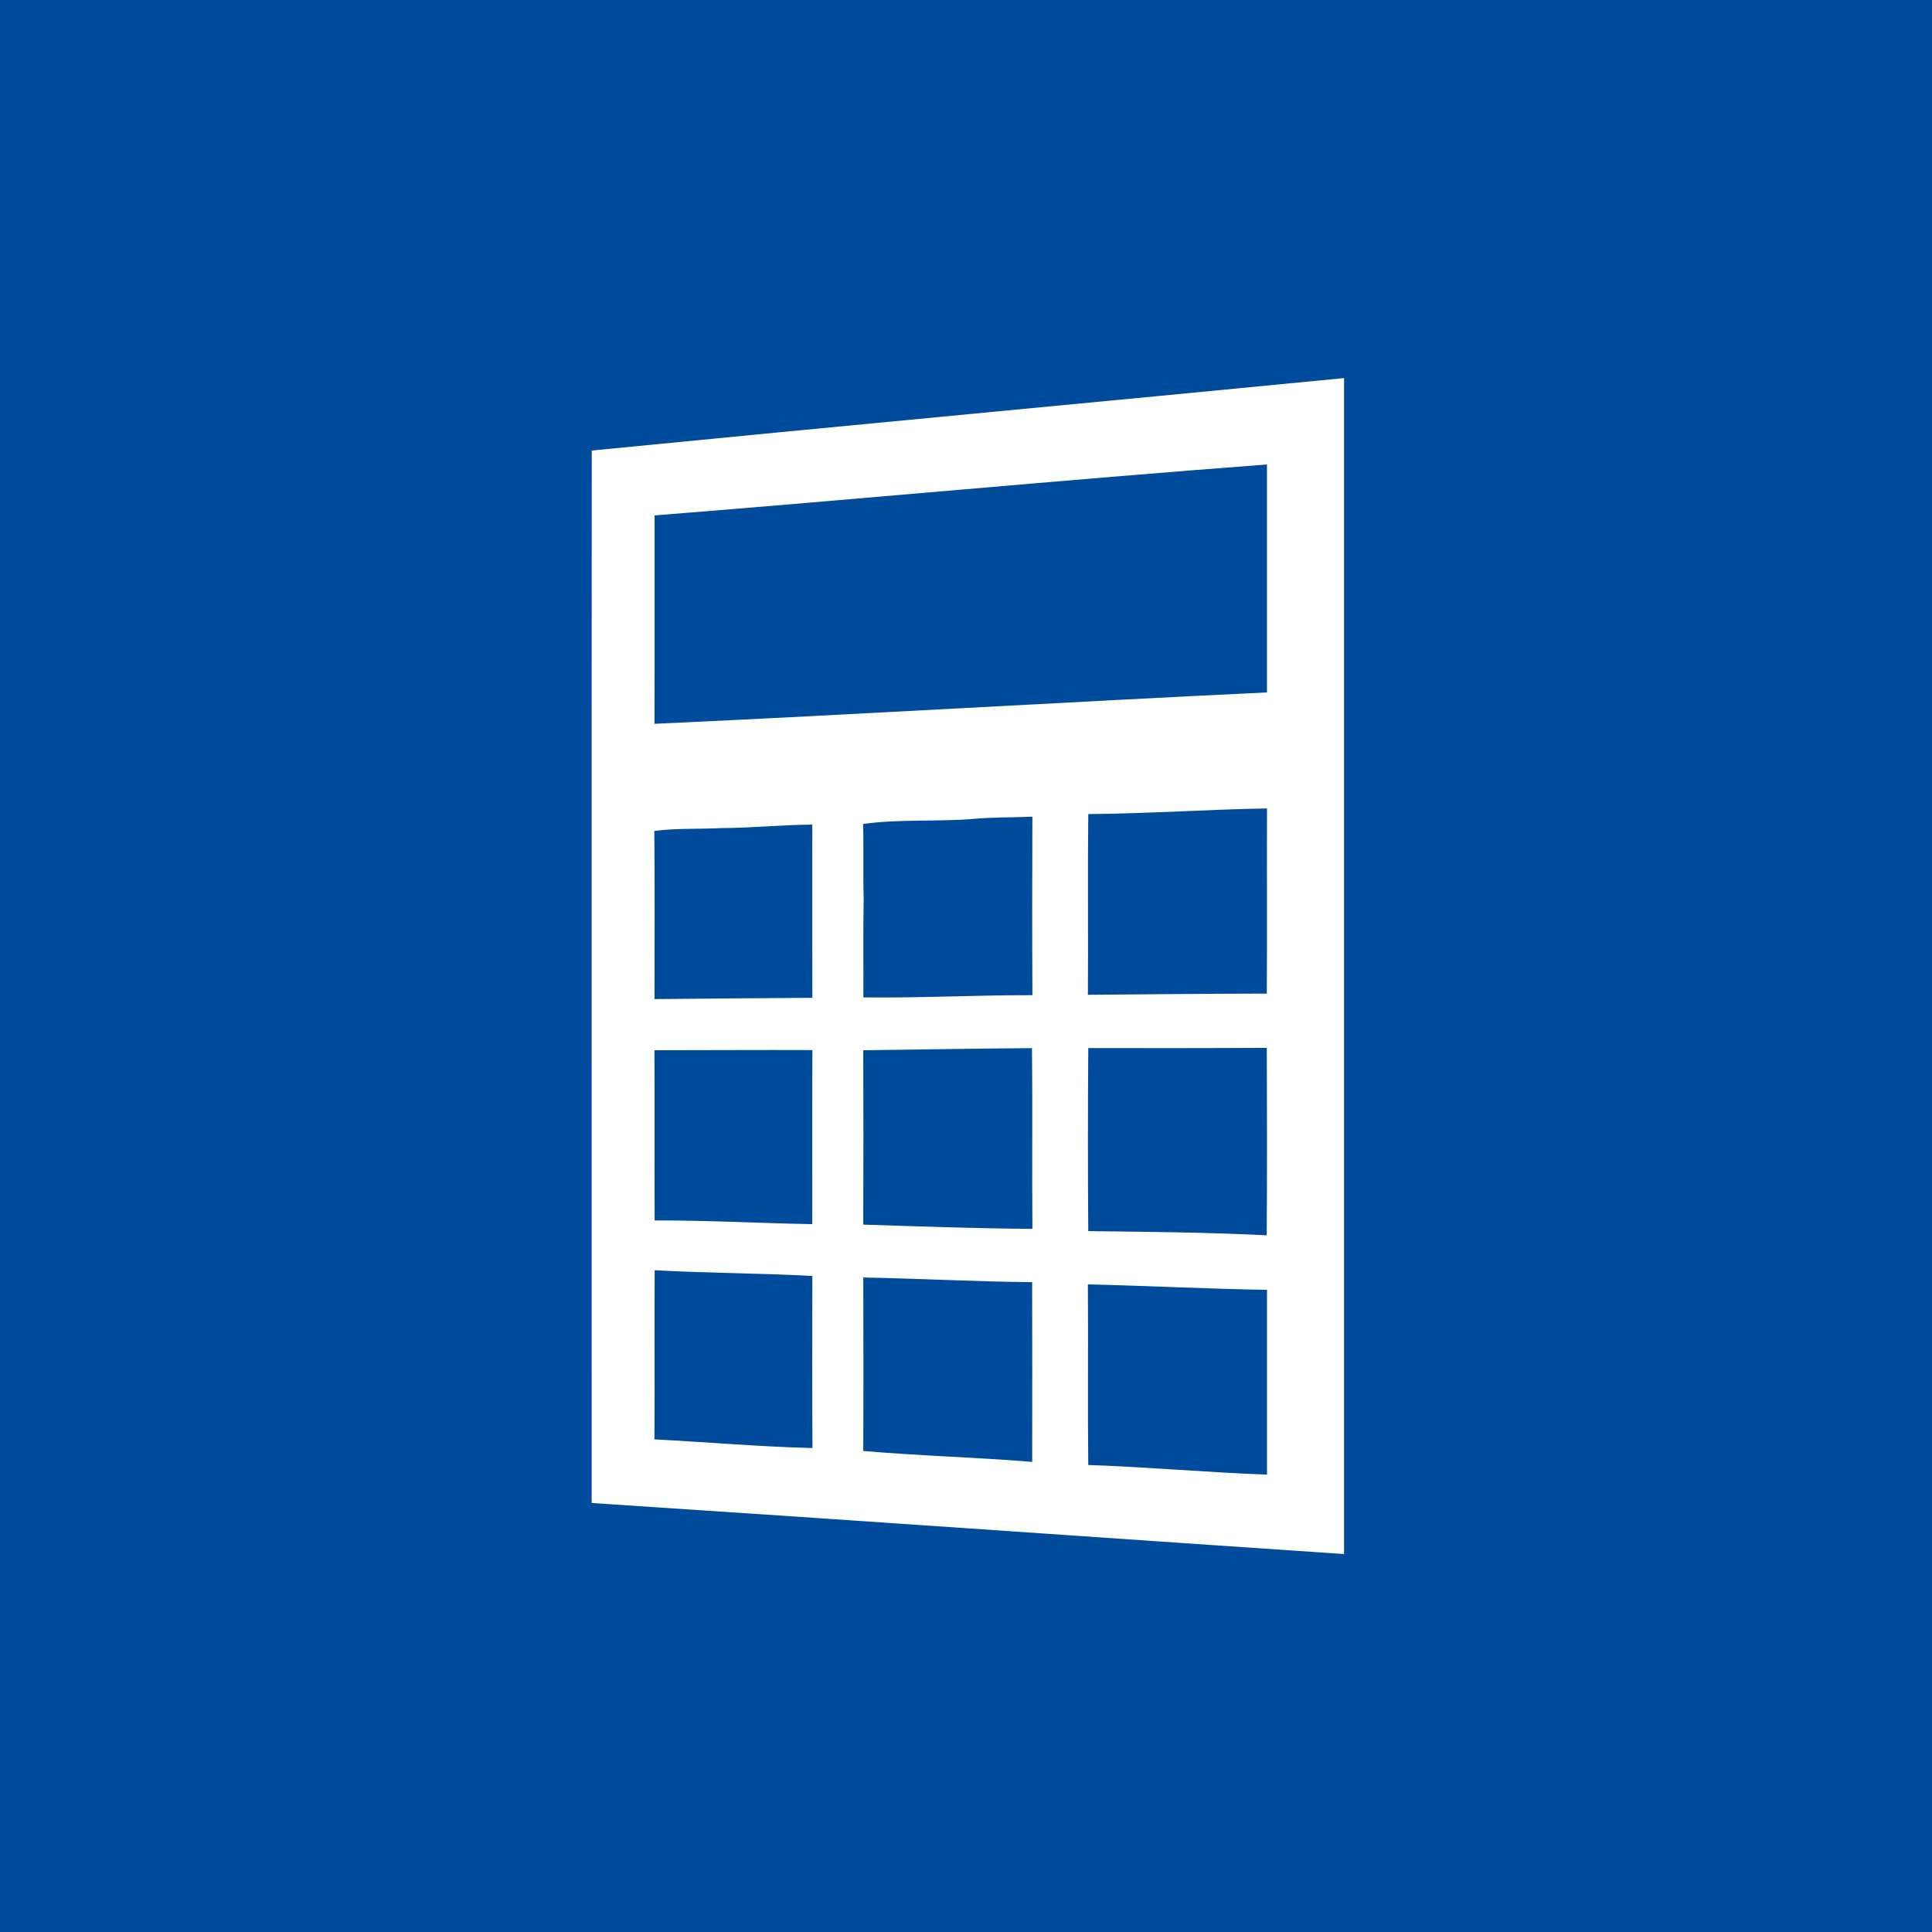 <?xml version="1.0" encoding="UTF-8" ?>
<!DOCTYPE svg PUBLIC "-//W3C//DTD SVG 1.1//EN" "http://www.w3.org/Graphics/SVG/1.1/DTD/svg11.dtd">
<svg width="512pt" height="512pt" viewBox="0 0 512 512" version="1.1" xmlns="http://www.w3.org/2000/svg">
<path fill="#004b9b" opacity="1.00" d=" M 0.00 0.00 L 512.00 0.00 L 512.00 512.00 L 0.00 512.00 L 0.00 0.00 Z" />
<path fill="#ffffff" opacity="1.00" d=" M 156.82 119.40 C 223.25 112.85 289.73 106.68 356.19 100.20 C 356.20 204.08 356.20 307.96 356.19 411.84 C 289.72 407.35 223.26 402.66 156.80 398.31 C 156.81 305.34 156.76 212.37 156.82 119.40 Z" />
<path fill="#004b9b" opacity="1.00" d=" M 173.47 136.59 C 227.58 132.30 281.63 127.18 335.76 123.09 C 335.76 143.23 335.76 163.37 335.76 183.50 C 281.64 186.08 227.56 189.33 173.44 191.82 C 173.51 173.41 173.44 155.00 173.47 136.59 Z" />
<path fill="#004b9b" opacity="1.00" d=" M 288.40 215.74 C 304.21 215.62 319.97 214.51 335.77 214.24 C 335.72 230.60 335.82 246.96 335.72 263.31 C 319.91 263.34 304.10 263.50 288.30 263.63 C 288.42 247.67 288.22 231.71 288.40 215.74 Z" />
<path fill="#004b9b" opacity="1.00" d=" M 228.73 218.36 C 238.41 217.01 248.26 217.81 257.99 217.02 C 263.17 216.53 268.39 216.67 273.59 216.43 C 273.54 232.20 273.51 247.96 273.60 263.73 C 258.66 263.70 243.74 264.51 228.80 264.32 C 228.85 255.55 228.71 246.77 228.88 238.00 C 228.69 231.45 228.91 224.90 228.73 218.36 Z" />
<path fill="#004b9b" opacity="1.00" d=" M 173.40 220.21 C 179.27 219.44 185.20 219.76 191.10 219.45 C 199.17 219.43 207.20 218.58 215.27 218.53 C 215.25 233.83 215.25 249.13 215.28 264.43 C 201.33 264.55 187.39 264.61 173.45 264.77 C 173.45 249.92 173.54 235.06 173.40 220.21 Z" />
<path fill="#004b9b" opacity="1.00" d=" M 173.43 278.32 C 187.39 278.32 201.34 278.22 215.29 278.28 C 215.22 293.66 215.27 309.04 215.26 324.41 C 201.33 324.17 187.42 323.37 173.48 323.44 C 173.42 308.40 173.51 293.36 173.43 278.32 Z" />
<path fill="#004b9b" opacity="1.00" d=" M 228.77 278.32 C 243.70 278.14 258.57 277.87 273.49 277.77 C 273.66 293.73 273.46 309.69 273.60 325.66 C 258.64 325.56 243.71 325.01 228.77 324.54 C 228.82 309.14 228.83 293.73 228.77 278.32 Z" />
<path fill="#004b9b" opacity="1.00" d=" M 288.40 326.26 C 288.28 310.09 288.29 293.92 288.40 277.75 C 304.17 277.77 319.95 277.78 335.72 277.69 C 335.77 294.25 335.81 310.81 335.70 327.37 C 319.95 326.57 304.17 326.45 288.40 326.26 Z" />
<path fill="#004b9b" opacity="1.00" d=" M 173.43 381.45 C 173.53 366.51 173.41 351.56 173.49 336.62 C 187.41 337.41 201.36 337.37 215.28 338.15 C 215.26 353.35 215.21 368.55 215.31 383.75 C 201.33 383.40 187.39 382.17 173.43 381.45 Z" />
<path fill="#004b9b" opacity="1.00" d=" M 228.78 338.55 C 243.70 338.82 258.60 339.66 273.53 339.78 C 273.57 355.66 273.56 371.54 273.54 387.42 C 258.63 386.18 243.67 385.82 228.77 384.52 C 228.84 369.20 228.81 353.87 228.78 338.55 Z" />
<path fill="#004b9b" opacity="1.00" d=" M 288.30 340.37 C 304.13 340.74 319.94 341.57 335.77 341.82 C 335.76 358.14 335.75 374.46 335.77 390.79 C 319.97 390.22 304.21 388.77 288.40 388.24 C 288.22 372.29 288.42 356.33 288.30 340.37 Z" />
</svg>
